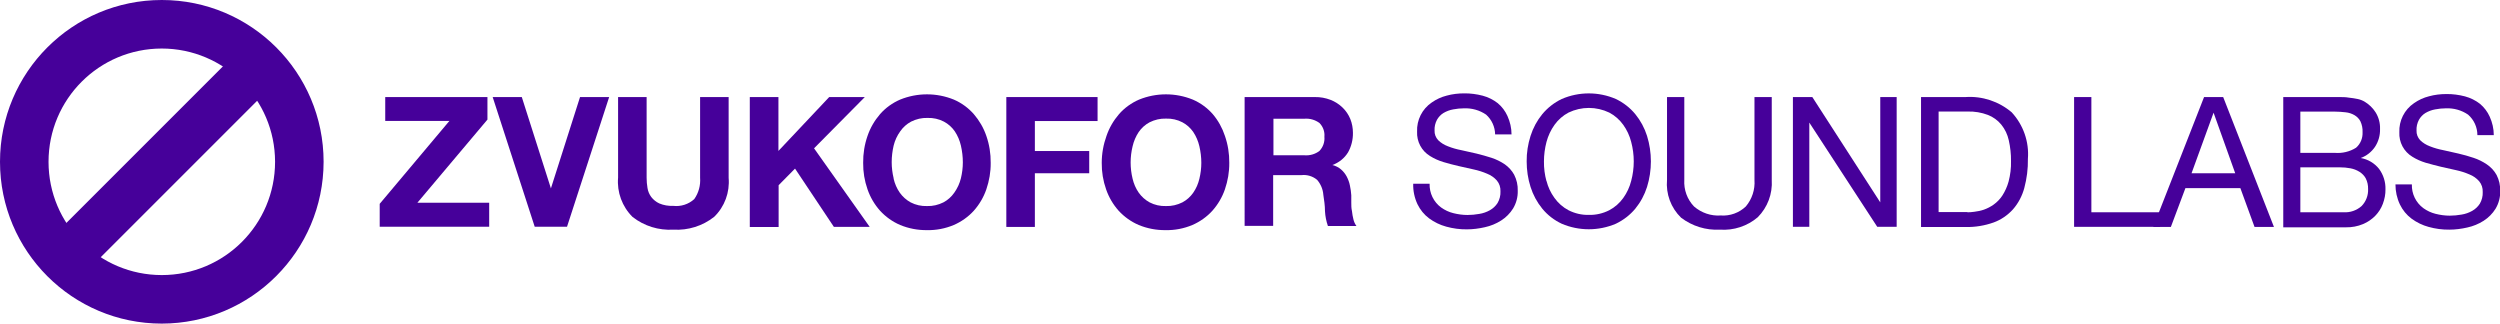 <?xml version="1.0" encoding="utf-8"?>
<!-- Generator: Adobe Illustrator 24.0.1, SVG Export Plug-In . SVG Version: 6.00 Build 0)  -->
<svg version="1.1" id="Layer_1" xmlns="http://www.w3.org/2000/svg" xmlns:xlink="http://www.w3.org/1999/xlink" x="0px" y="0px"
	 viewBox="0 0 257.57 33.34" style="enable-background:new 0 0 257.57 33.34;" xml:space="preserve">
<style type="text/css">
	.st0{fill:#46009A;}
</style>
<title>Asset 1</title>
<g id="Layer_2_1_">
	<g>
		<g id="Layer_1-2_8_">
			<path class="st0" d="M16.67,33.34C7.46,33.34,0,25.88,0,16.67S7.46,0,16.67,0s16.67,7.46,16.67,16.67l0,0
				C33.33,25.87,25.87,33.33,16.67,33.34z M16.67,5C10.22,5,5,10.22,5,16.67s5.22,11.67,11.67,11.67s11.67-5.22,11.67-11.67
				c0,0,0-0.01,0-0.01C28.33,10.22,23.11,5.01,16.67,5z"/>
			
				<rect x="2.1" y="14.17" transform="matrix(0.707 -0.707 0.707 0.707 -6.904 16.674)" class="st0" width="29.14" height="5"/>
			<path class="st0" d="M46.3,12.46h-6.61V10h10.53v2.32L43,20.89h7.4v2.47H39.12V21L46.3,12.46z"/>
			<path class="st0" d="M55.09,23.36L50.76,10h3l3,9.41l0,0l3-9.41h3l-4.34,13.36H55.09z"/>
			<path class="st0" d="M73.58,22.34c-1.19,0.94-2.69,1.41-4.2,1.32c-1.52,0.09-3.01-0.37-4.21-1.31c-1.07-1.06-1.62-2.55-1.49-4.05
				V10h2.94v8.3c0,0.36,0.03,0.72,0.09,1.07c0.05,0.34,0.19,0.66,0.39,0.93c0.22,0.28,0.5,0.51,0.83,0.66
				c0.45,0.19,0.94,0.27,1.43,0.25c0.79,0.09,1.58-0.16,2.17-0.7c0.45-0.64,0.66-1.42,0.6-2.2V10h2.94v8.32
				C75.2,19.82,74.66,21.29,73.58,22.34z"/>
			<path class="st0" d="M80.2,10v5.55L85.43,10h3.67l-5.23,5.28l5.73,8.09h-3.69l-4-6l-1.69,1.71v4.31h-2.97V10H80.2z"/>
			<path class="st0" d="M89.38,14c0.28-0.82,0.72-1.58,1.29-2.24c0.57-0.65,1.28-1.16,2.07-1.5c1.77-0.72,3.76-0.72,5.53,0
				c0.79,0.34,1.49,0.85,2.06,1.5c0.57,0.66,1.01,1.42,1.29,2.24c0.31,0.89,0.46,1.83,0.45,2.78c0.01,0.93-0.15,1.85-0.45,2.73
				c-0.28,0.81-0.72,1.56-1.29,2.2c-0.57,0.63-1.28,1.13-2.06,1.47c-0.88,0.37-1.82,0.55-2.77,0.53c-0.95,0.01-1.89-0.17-2.76-0.53
				c-0.79-0.34-1.49-0.84-2.07-1.47c-0.57-0.64-1.01-1.39-1.29-2.2c-0.31-0.88-0.46-1.8-0.45-2.73C88.92,15.83,89.07,14.89,89.38,14
				z M92.07,18.42c0.12,0.51,0.33,1,0.63,1.43c0.29,0.41,0.68,0.76,1.12,1c0.52,0.27,1.1,0.4,1.69,0.38
				c0.59,0.02,1.17-0.12,1.69-0.38c0.45-0.24,0.83-0.58,1.12-1c0.32-0.45,0.55-0.95,0.68-1.48c0.13-0.54,0.2-1.09,0.2-1.64
				c0-0.58-0.07-1.16-0.2-1.73c-0.12-0.52-0.33-1.02-0.63-1.47c-0.29-0.42-0.67-0.76-1.12-1c-0.52-0.27-1.1-0.4-1.69-0.38
				c-0.59-0.02-1.17,0.12-1.69,0.38c-0.45,0.24-0.83,0.58-1.12,1c-0.32,0.44-0.55,0.94-0.68,1.47c-0.13,0.56-0.2,1.13-0.2,1.71
				c0,0.56,0.07,1.12,0.2,1.66V18.42z"/>
			<path class="st0" d="M113.08,10v2.47h-6.46v3.09h5.6v2.29h-5.6v5.53h-2.94V10H113.08z"/>
			<path class="st0" d="M114,14c0.28-0.82,0.72-1.58,1.29-2.24c0.57-0.65,1.28-1.16,2.07-1.5c1.77-0.72,3.76-0.72,5.53,0
				c0.79,0.34,1.49,0.85,2.06,1.5c0.56,0.66,0.98,1.42,1.25,2.24c0.31,0.89,0.46,1.83,0.45,2.78c0.01,0.93-0.15,1.85-0.45,2.73
				c-0.28,0.81-0.72,1.56-1.29,2.2c-0.57,0.63-1.28,1.13-2.06,1.47c-0.88,0.37-1.82,0.55-2.77,0.53c-0.95,0.01-1.89-0.17-2.76-0.53
				c-0.79-0.34-1.49-0.84-2.07-1.47c-0.57-0.64-1.01-1.39-1.29-2.2c-0.31-0.88-0.46-1.8-0.45-2.73C113.51,15.83,113.68,14.89,114,14
				z M116.69,18.42c0.12,0.51,0.33,1,0.63,1.43c0.29,0.41,0.68,0.76,1.12,1c0.52,0.27,1.1,0.4,1.69,0.38
				c0.59,0.02,1.17-0.12,1.69-0.38c0.45-0.24,0.83-0.58,1.12-1c0.3-0.43,0.51-0.92,0.63-1.43c0.13-0.54,0.2-1.09,0.2-1.64
				c0-0.58-0.07-1.15-0.2-1.71c-0.12-0.52-0.33-1.02-0.63-1.47c-0.29-0.42-0.67-0.76-1.12-1c-0.52-0.27-1.1-0.4-1.69-0.38
				c-0.59-0.02-1.17,0.12-1.69,0.38c-0.45,0.24-0.83,0.58-1.12,1c-0.3,0.45-0.51,0.95-0.63,1.47
				C116.42,16.17,116.42,17.32,116.69,18.42z"/>
			<path class="st0" d="M135.47,10c0.55-0.01,1.1,0.09,1.62,0.29c0.46,0.18,0.88,0.45,1.24,0.8c0.34,0.33,0.61,0.73,0.79,1.17
				c0.18,0.45,0.27,0.94,0.27,1.43c0.01,0.7-0.16,1.39-0.5,2c-0.37,0.61-0.95,1.07-1.62,1.31l0,0c0.33,0.08,0.64,0.24,0.9,0.46
				c0.24,0.21,0.43,0.45,0.58,0.73c0.15,0.29,0.27,0.61,0.33,0.93c0.07,0.33,0.12,0.66,0.14,1c0,0.21,0,0.46,0,0.75
				s0,0.58,0.07,0.88c0.03,0.29,0.08,0.57,0.15,0.85c0.06,0.25,0.16,0.48,0.31,0.68h-2.94c-0.17-0.49-0.27-1-0.3-1.52
				c0-0.59-0.09-1.15-0.17-1.69c-0.04-0.57-0.27-1.11-0.64-1.54c-0.44-0.37-1.02-0.55-1.59-0.49h-2.94v5.23h-2.94V10h7.2H135.47z
				 M134.42,16c0.54,0.04,1.09-0.12,1.52-0.45c0.37-0.39,0.56-0.92,0.51-1.46c0.05-0.53-0.14-1.04-0.51-1.42
				c-0.44-0.32-0.98-0.48-1.52-0.44h-3.22V16H134.42z"/>
			<path class="st0" d="M153.11,11.81c-0.67-0.46-1.47-0.68-2.28-0.65c-0.37,0-0.74,0.04-1.11,0.11c-0.35,0.06-0.69,0.19-1,0.37
				c-0.28,0.17-0.51,0.42-0.67,0.7c-0.18,0.34-0.27,0.72-0.25,1.1c-0.02,0.37,0.12,0.73,0.37,1c0.28,0.28,0.63,0.49,1,0.63
				c0.45,0.18,0.91,0.31,1.38,0.4c0.51,0.11,1,0.22,1.56,0.35s1,0.27,1.56,0.44c0.49,0.16,0.95,0.39,1.38,0.68
				c0.39,0.28,0.72,0.64,0.95,1.06c0.26,0.51,0.39,1.08,0.37,1.65c0.02,0.64-0.15,1.28-0.48,1.83c-0.31,0.5-0.73,0.92-1.23,1.24
				c-0.52,0.33-1.08,0.56-1.68,0.69c-0.61,0.14-1.23,0.22-1.85,0.22c-0.72,0.01-1.44-0.09-2.13-0.28c-0.63-0.17-1.23-0.46-1.76-0.85
				c-0.51-0.38-0.92-0.88-1.2-1.46c-0.31-0.66-0.46-1.38-0.44-2.11h1.69c-0.03,0.96,0.41,1.88,1.19,2.45
				c0.38,0.27,0.8,0.47,1.25,0.58c0.48,0.12,0.97,0.19,1.46,0.19c0.41,0,0.81-0.04,1.21-0.11c0.39-0.06,0.76-0.19,1.1-0.38
				c0.32-0.18,0.59-0.43,0.79-0.74c0.21-0.36,0.32-0.78,0.3-1.2c0.02-0.41-0.11-0.81-0.37-1.12c-0.27-0.31-0.62-0.55-1-0.7
				c-0.44-0.19-0.91-0.34-1.38-0.44l-1.56-0.35c-0.53-0.12-1.05-0.26-1.56-0.41c-0.49-0.15-0.95-0.35-1.38-0.62
				c-0.88-0.53-1.39-1.5-1.34-2.52c-0.05-1.19,0.52-2.33,1.51-3c0.47-0.33,0.99-0.57,1.55-0.71c0.58-0.16,1.19-0.23,1.79-0.23
				c0.64-0.01,1.29,0.08,1.91,0.24c0.56,0.15,1.09,0.41,1.55,0.77c0.43,0.36,0.77,0.81,1,1.32c0.27,0.6,0.42,1.24,0.42,1.9h-1.69
				C154.03,13.07,153.69,12.33,153.11,11.81z"/>
			<path class="st0" d="M157.69,14c0.26-0.82,0.67-1.58,1.21-2.24c0.55-0.66,1.23-1.19,2-1.56c1.78-0.77,3.8-0.77,5.58,0
				c0.77,0.37,1.46,0.9,2,1.56c0.54,0.66,0.95,1.42,1.21,2.24c0.53,1.71,0.53,3.55,0,5.26c-0.26,0.82-0.67,1.58-1.21,2.24
				c-0.55,0.66-1.23,1.18-2,1.55c-1.78,0.76-3.8,0.76-5.58,0c-0.77-0.36-1.46-0.89-2-1.55c-0.54-0.66-0.95-1.42-1.21-2.24
				c-0.27-0.85-0.4-1.74-0.4-2.63C157.28,15.74,157.42,14.85,157.69,14z M159.33,18.63c0.16,0.64,0.44,1.24,0.83,1.77
				c0.38,0.53,0.87,0.96,1.44,1.26c0.65,0.33,1.37,0.5,2.1,0.48c0.73,0.02,1.45-0.15,2.1-0.48c0.57-0.3,1.06-0.73,1.44-1.26
				c0.38-0.53,0.66-1.13,0.82-1.77c0.35-1.31,0.35-2.69,0-4c-0.16-0.64-0.44-1.24-0.82-1.77c-0.38-0.53-0.87-0.96-1.44-1.26
				c-1.33-0.64-2.87-0.64-4.2,0c-0.57,0.3-1.06,0.73-1.44,1.26c-0.38,0.53-0.66,1.13-0.83,1.77c-0.17,0.65-0.26,1.33-0.26,2
				c-0.01,0.69,0.08,1.38,0.26,2.04V18.63z"/>
			<path class="st0" d="M181.1,22.38c-1.08,0.92-2.48,1.38-3.9,1.28c-1.44,0.08-2.85-0.36-4-1.23c-1.05-1.02-1.58-2.45-1.45-3.91V10
				h1.78v8.54c-0.06,1.01,0.3,2,1,2.73c0.76,0.66,1.75,1,2.75,0.93c0.96,0.07,1.9-0.27,2.59-0.93c0.64-0.76,0.96-1.74,0.89-2.73V10
				h1.78v8.54C182.63,19.97,182.11,21.36,181.1,22.38z"/>
			<path class="st0" d="M186.72,10l7,10.85l0,0V10h1.69v13.37h-2l-7-10.74l0,0v10.74h-1.69V10H186.72z"/>
			<path class="st0" d="M202.5,10c1.73-0.12,3.44,0.45,4.76,1.57c1.2,1.3,1.81,3.04,1.67,4.8c0.02,1.01-0.11,2.02-0.37,3
				c-0.22,0.81-0.61,1.56-1.16,2.19c-0.55,0.61-1.23,1.08-2,1.36c-0.93,0.33-1.91,0.49-2.89,0.47h-4.59V10H202.5z M202.65,21.87
				c0.2,0,0.45,0,0.75-0.05c0.34-0.04,0.68-0.11,1-0.22c0.36-0.13,0.69-0.3,1-0.52c0.35-0.25,0.65-0.56,0.89-0.92
				c0.29-0.45,0.51-0.94,0.65-1.45c0.18-0.69,0.27-1.4,0.25-2.11c0.01-0.72-0.07-1.44-0.23-2.15c-0.13-0.59-0.39-1.14-0.77-1.61
				c-0.37-0.45-0.84-0.79-1.38-1c-0.66-0.25-1.37-0.37-2.08-0.35h-3v10.36h3L202.65,21.87z"/>
			<path class="st0" d="M215.47,10v11.87h7.08v1.5h-8.86V10H215.47z"/>
			<path class="st0" d="M229.05,10l5.23,13.38h-2l-1.46-4h-5.66l-1.5,4h-1.82L227.08,10H229.05z M230.29,17.85l-2.23-6.24l0,0
				l-2.27,6.24H230.29z"/>
			<path class="st0" d="M240.08,10H241c0.33,0,0.66,0,1,0.06c0.31,0.03,0.61,0.08,0.91,0.14c0.25,0.05,0.5,0.15,0.72,0.28
				c0.45,0.27,0.84,0.65,1.12,1.09c0.32,0.51,0.48,1.11,0.46,1.71c0.02,0.66-0.16,1.3-0.52,1.85c-0.36,0.53-0.87,0.93-1.47,1.15l0,0
				c0.75,0.13,1.42,0.53,1.89,1.12c0.45,0.61,0.68,1.35,0.66,2.1c0.01,0.51-0.09,1.02-0.27,1.5c-0.17,0.46-0.44,0.88-0.78,1.23
				c-0.36,0.37-0.79,0.66-1.27,0.86c-0.55,0.23-1.15,0.34-1.75,0.33h-6.46V10H240.08L240.08,10z M240.56,15.75
				c0.76,0.06,1.53-0.12,2.18-0.53c0.46-0.4,0.7-0.99,0.67-1.6c0.02-0.39-0.06-0.77-0.22-1.12c-0.14-0.27-0.36-0.49-0.62-0.64
				c-0.28-0.16-0.59-0.26-0.91-0.29c-0.36-0.04-0.73-0.07-1.1-0.07H237v4.25H240.56z M241.46,21.87c0.68,0.04,1.34-0.19,1.85-0.64
				c0.46-0.47,0.7-1.11,0.67-1.76c0.01-0.38-0.07-0.75-0.24-1.09c-0.15-0.28-0.38-0.51-0.65-0.68c-0.29-0.18-0.6-0.3-0.93-0.36
				c-0.36-0.07-0.72-0.1-1.09-0.1H237v4.63H241.46z"/>
			<path class="st0" d="M254.28,11.81c-0.67-0.46-1.47-0.68-2.28-0.65c-0.37,0-0.74,0.04-1.11,0.11c-0.35,0.06-0.69,0.19-1,0.37
				c-0.28,0.17-0.51,0.42-0.67,0.7c-0.18,0.34-0.27,0.72-0.25,1.1c-0.02,0.37,0.12,0.73,0.37,1c0.28,0.28,0.63,0.49,1,0.63
				c0.45,0.18,0.91,0.31,1.38,0.4c0.51,0.11,1,0.22,1.56,0.35s1.05,0.27,1.56,0.44c0.49,0.16,0.95,0.39,1.38,0.68
				c0.41,0.28,0.76,0.65,1,1.09c0.26,0.51,0.39,1.08,0.37,1.65c0.02,0.64-0.15,1.28-0.48,1.83c-0.31,0.5-0.73,0.92-1.23,1.24
				c-0.52,0.33-1.08,0.56-1.68,0.69c-0.61,0.14-1.23,0.22-1.85,0.22c-0.72,0.01-1.44-0.09-2.13-0.28c-0.63-0.17-1.23-0.46-1.76-0.85
				c-0.51-0.38-0.92-0.88-1.2-1.46c-0.31-0.65-0.46-1.35-0.46-2.07h1.69c-0.03,0.96,0.41,1.88,1.19,2.45
				c0.38,0.27,0.8,0.47,1.25,0.58c0.48,0.12,0.97,0.19,1.46,0.19c0.41,0,0.81-0.04,1.21-0.11c0.39-0.06,0.76-0.19,1.1-0.38
				c0.32-0.18,0.59-0.43,0.79-0.74c0.21-0.36,0.32-0.78,0.3-1.2c0.02-0.41-0.11-0.81-0.37-1.12c-0.27-0.31-0.62-0.55-1-0.7
				c-0.44-0.19-0.91-0.34-1.38-0.44l-1.56-0.35c-0.53-0.12-1-0.26-1.56-0.41c-0.49-0.15-0.95-0.35-1.38-0.62
				c-0.88-0.53-1.39-1.5-1.34-2.52c-0.05-1.19,0.52-2.33,1.51-3c0.47-0.33,0.99-0.57,1.55-0.71c0.58-0.16,1.19-0.23,1.79-0.23
				c0.64-0.01,1.29,0.08,1.91,0.24c0.56,0.15,1.09,0.41,1.55,0.77c0.43,0.36,0.77,0.81,1,1.32c0.27,0.6,0.42,1.24,0.42,1.9h-1.69
				C255.24,13.11,254.89,12.34,254.28,11.81z"/>
		</g>
	</g>
</g>
</svg>

